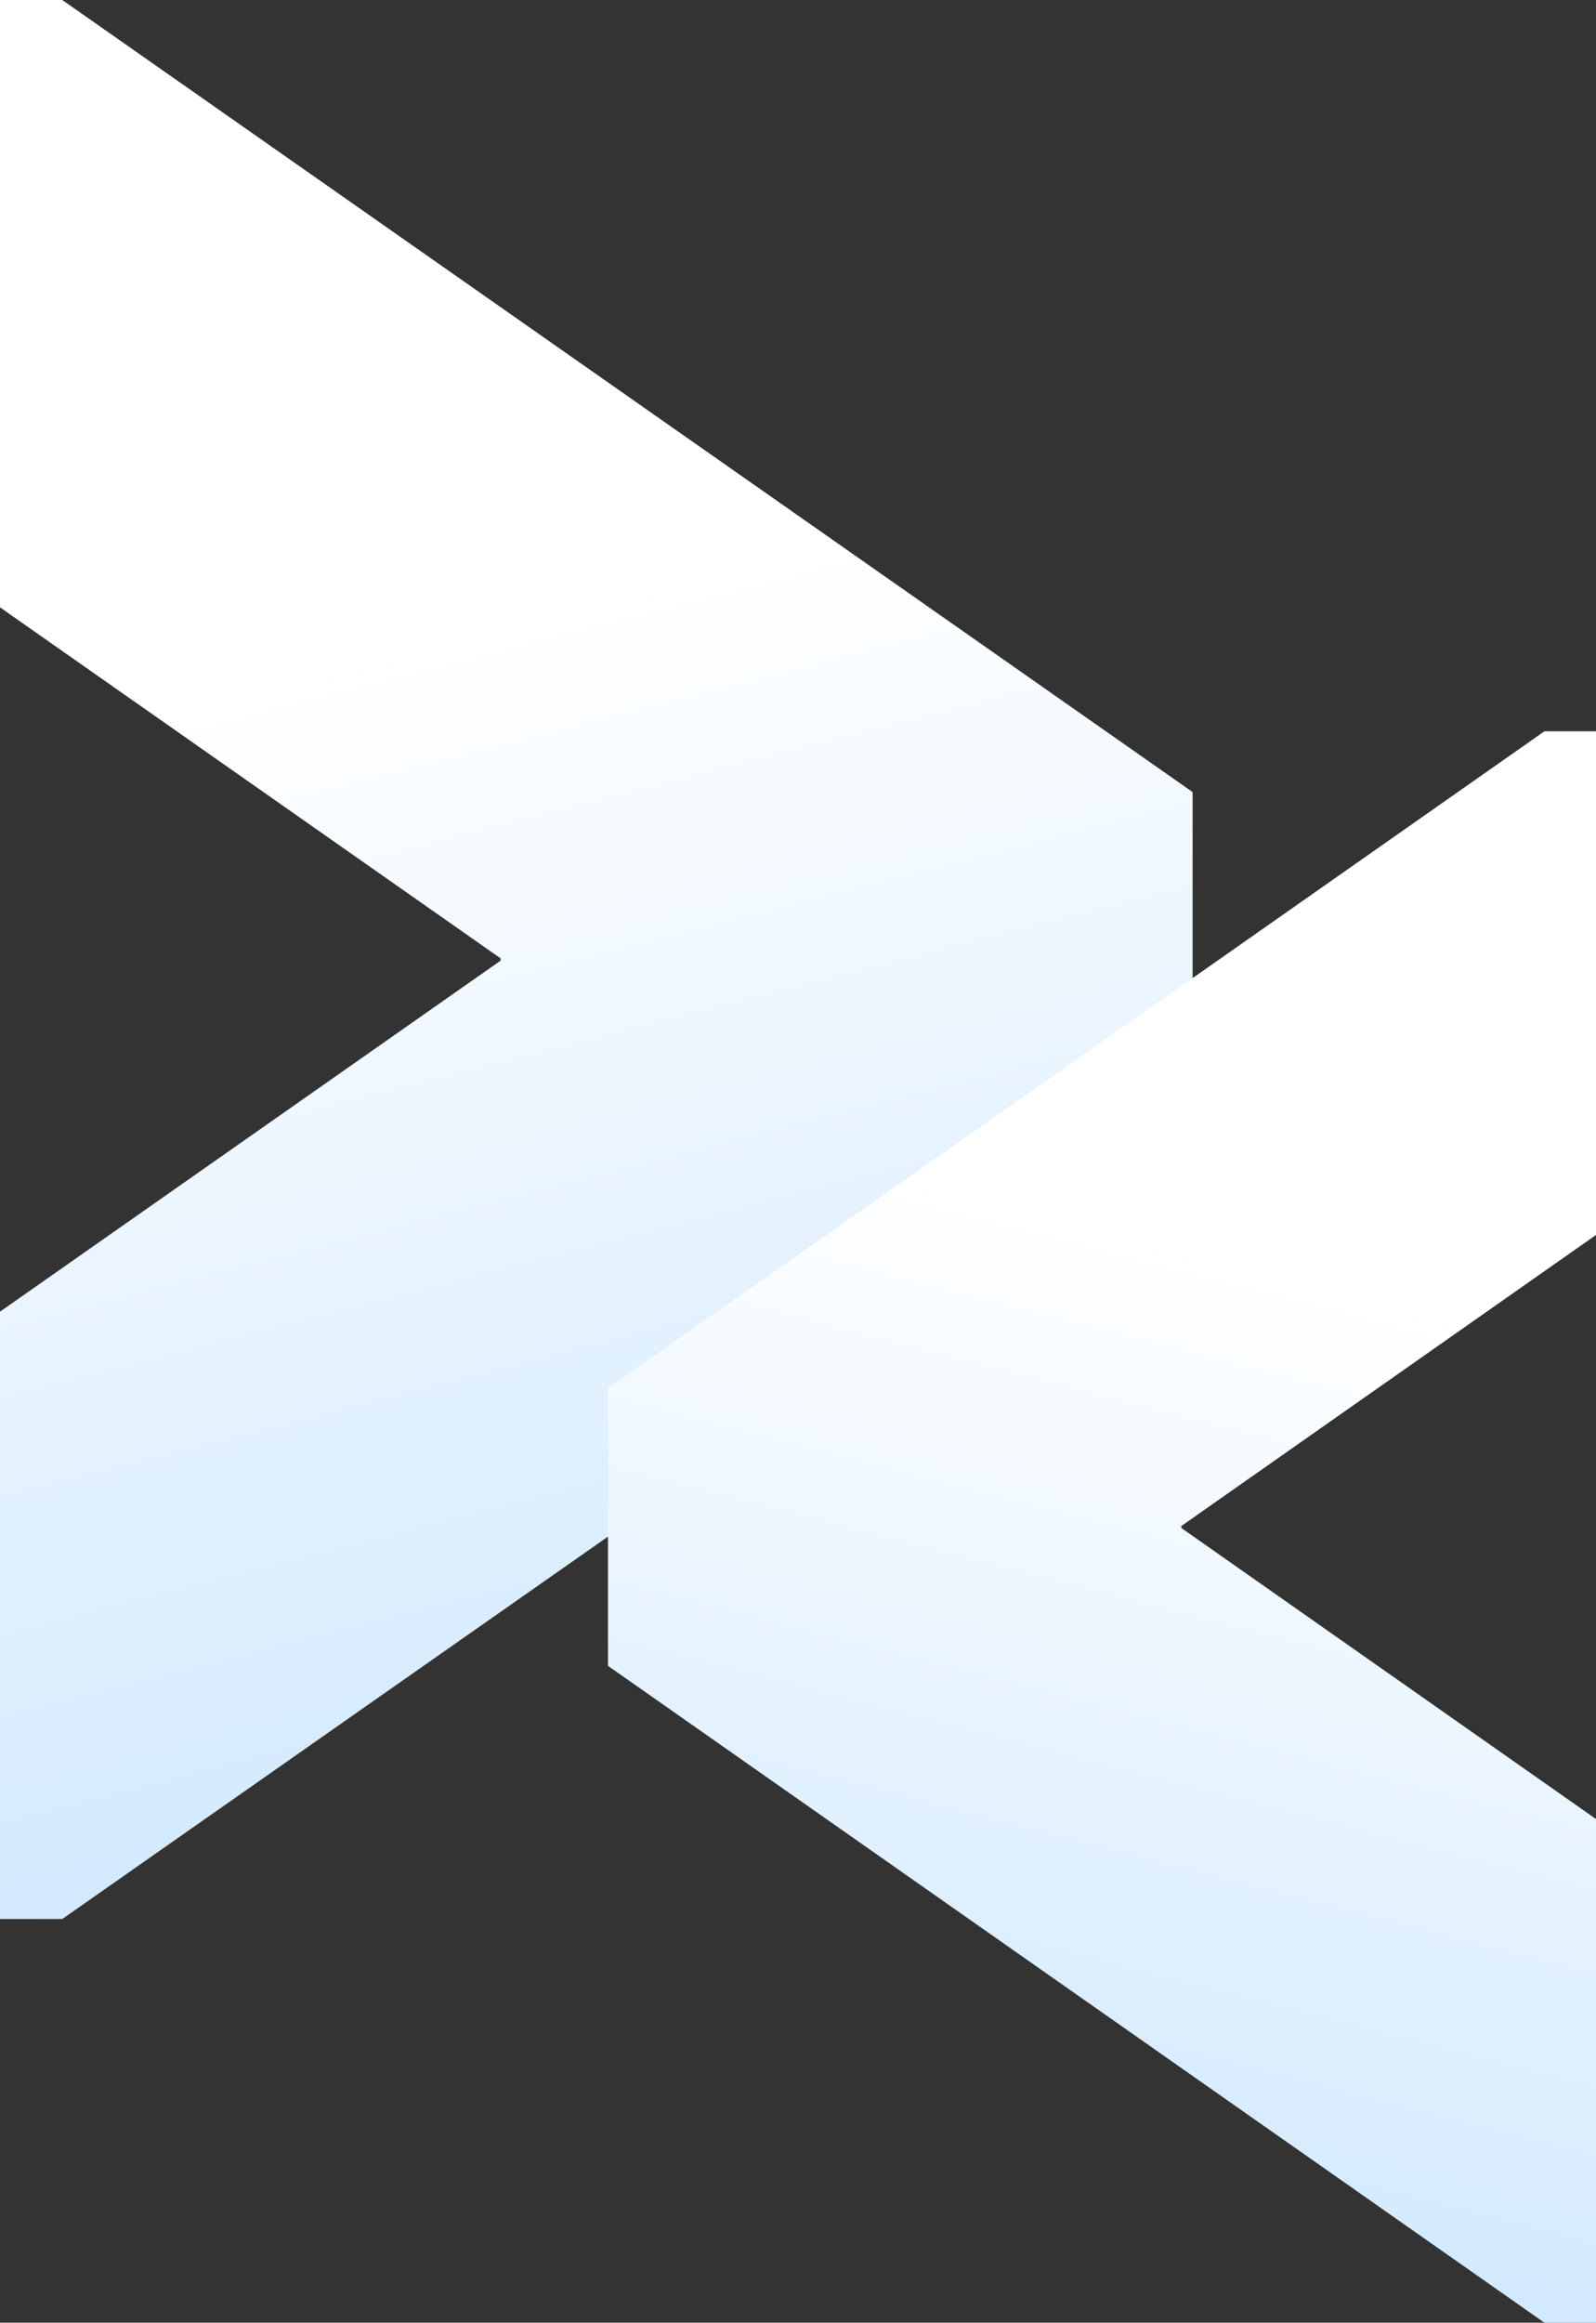 <svg class="icon" width="273" height="397" viewBox="0 0 273 397" fill="none" xmlns="http://www.w3.org/2000/svg">
  <rect x="0" y="0" width="273" height="397" fill="#333333" stroke="none"/>
  <path d="M10.654 0H0v103.807l85.625 59.996v.394L0 224.193V328h10.654L204 192.616v-57.232L10.654 0z"
        fill="url(#kvhgrad0)"/>
  <path d="M264.174 125H273v86.084l-70.934 49.752v.328L273 310.916V397h-8.826L104 284.73v-47.46L264.174 125z"
        fill="url(#kvhgrad1)"/>
  <defs>
    <linearGradient id="kvhgrad0" x1="102" y1="0" x2="180.872" y2="307.789" gradientUnits="userSpaceOnUse">
      <stop offset=".313" stop-color="#fff"/>
      <stop offset="1" stop-color="#CDE7FE"/>
    </linearGradient>
    <linearGradient id="kvhgrad1" x1="188.5" y1="125" x2="123.036" y2="380.208" gradientUnits="userSpaceOnUse">
      <stop offset=".313" stop-color="#fff"/>
      <stop offset="1" stop-color="#CDE7FE"/>
    </linearGradient>
  </defs>
</svg>
